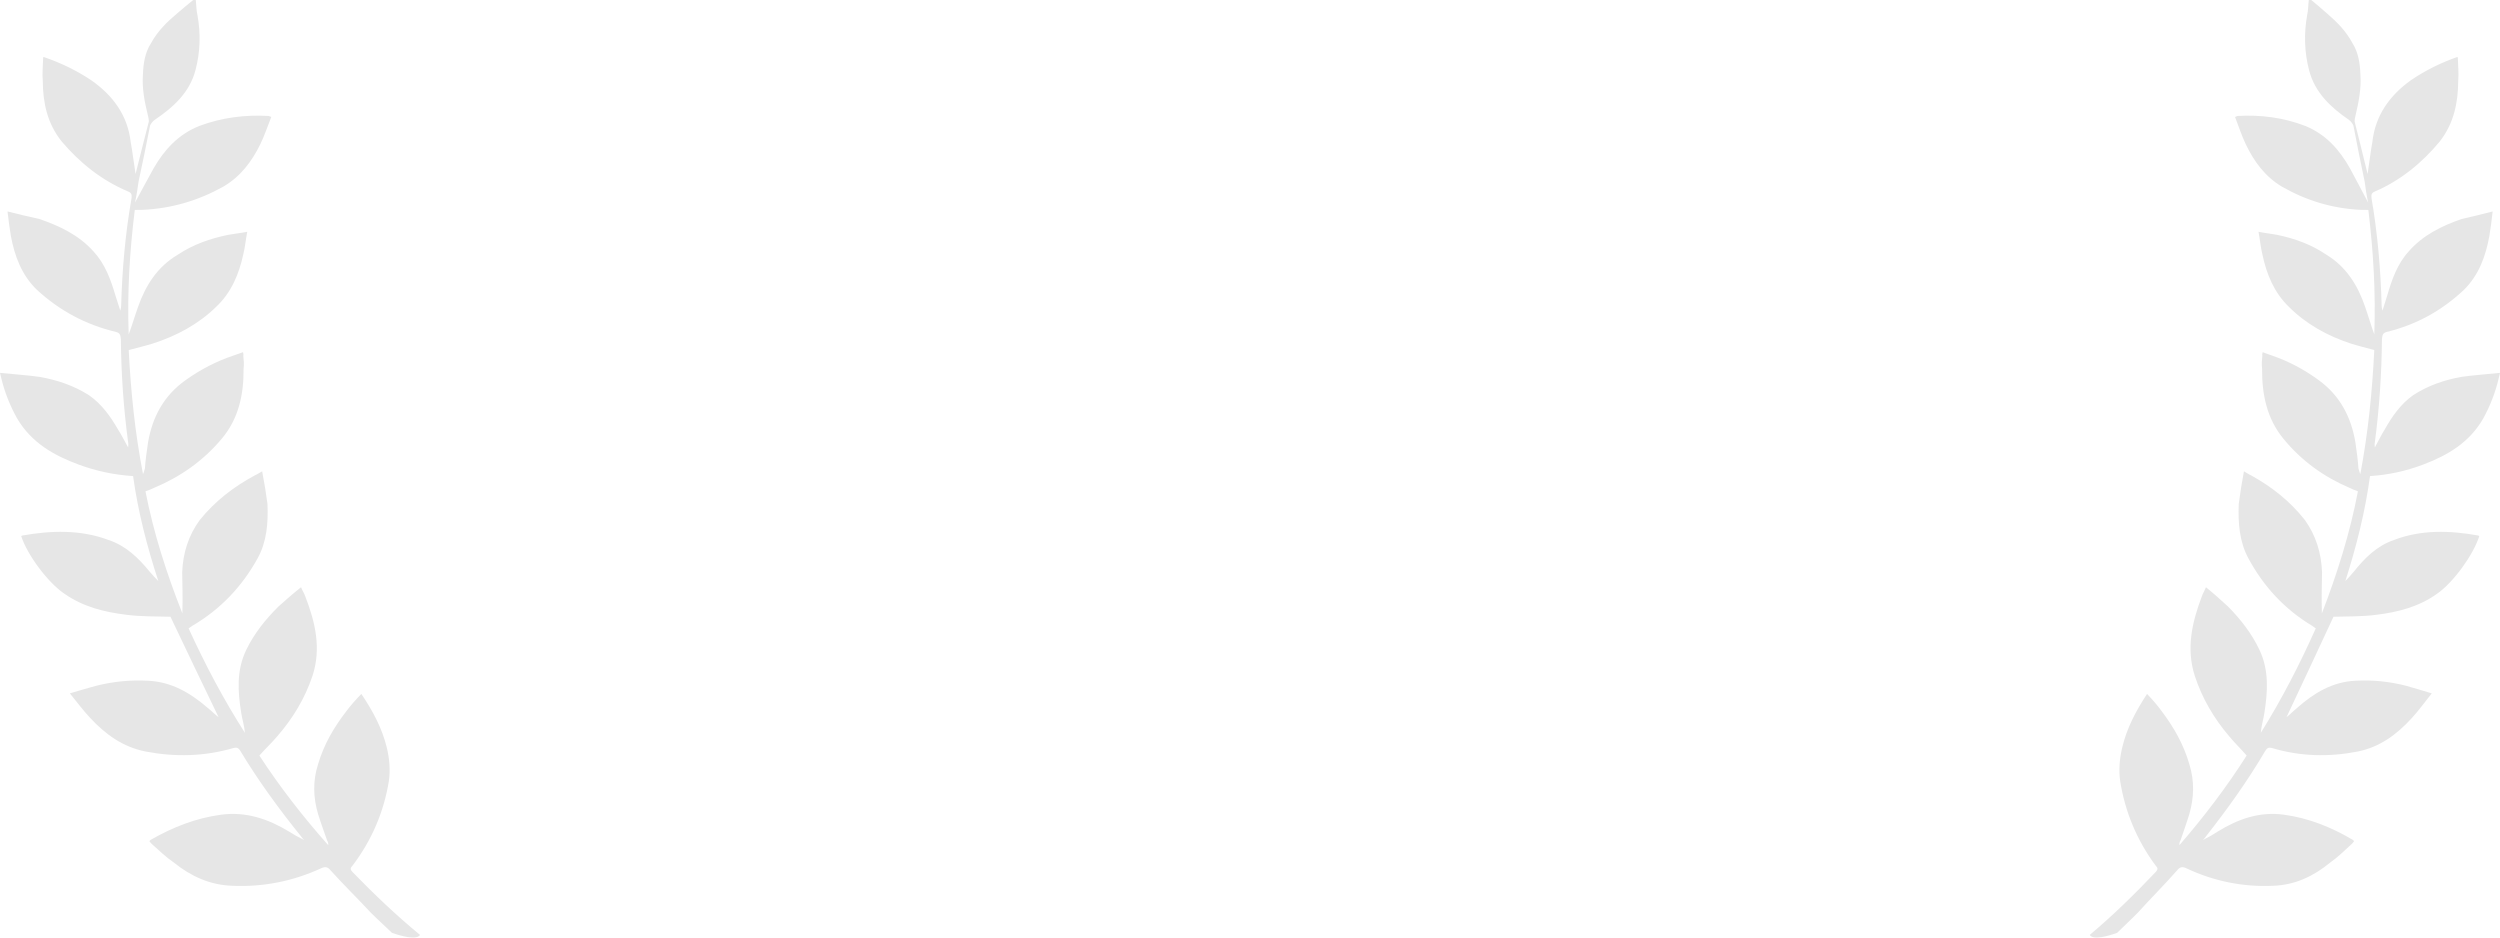 <svg xmlns="http://www.w3.org/2000/svg" width="256" height="96" viewBox="0 0 256 96" fill="none">
<path d="M20.018 7.179C19.421 9.468 17.752 10.992 15.82 12.287C15.644 12.415 15.439 12.667 15.367 12.858C14.998 14.745 14.608 16.666 14.189 18.593C14.091 19.284 13.993 19.975 13.825 20.74C14.522 19.474 15.106 18.349 15.725 17.246C16.805 15.366 18.245 13.751 20.431 12.89C22.707 12.037 25.089 11.739 27.487 11.874C27.55 11.888 27.612 11.902 27.779 11.979C27.392 12.941 27.089 13.884 26.654 14.77C25.784 16.542 24.623 18.092 22.861 19.115C20.258 20.567 17.522 21.354 14.598 21.488C14.333 21.492 14.005 21.482 13.802 21.501C13.275 25.777 13.021 29.96 13.177 34.249C13.536 33.294 13.79 32.393 14.142 31.41C14.912 29.226 16.105 27.32 18.225 26.068C19.777 25.036 21.521 24.424 23.38 24.045C24.003 23.928 24.582 23.88 25.316 23.737C25.161 24.557 25.089 25.358 24.907 26.068C24.474 28.057 23.694 29.954 22.129 31.424C20.339 33.18 18.065 34.41 15.623 35.186C14.825 35.431 14.014 35.621 13.181 35.846C13.393 40.123 13.836 44.374 14.642 48.541C14.748 48.371 14.758 48.165 14.836 48.002C14.894 47.146 15.023 46.216 15.158 45.313C15.597 42.742 16.744 40.527 19.014 38.92C20.526 37.84 22.153 36.994 23.903 36.409C24.254 36.269 24.589 36.19 24.884 36.063C24.924 36.228 24.944 36.31 24.915 36.433C24.959 36.858 25.003 37.283 24.942 37.762C24.962 40.4 24.441 42.874 22.696 44.939C20.816 47.18 18.468 48.834 15.757 49.964C15.518 50.078 15.224 50.205 14.895 50.311C15.728 54.587 17.058 58.718 18.674 62.811C18.718 61.291 18.684 59.934 18.656 58.605C18.734 56.612 19.304 54.823 20.458 53.246C22.027 51.31 23.919 49.85 26.115 48.667C26.305 48.593 26.48 48.465 26.845 48.263C27.07 49.43 27.246 50.521 27.388 51.591C27.472 53.517 27.326 55.468 26.38 57.171C24.8 60.038 22.592 62.386 19.693 64.082C19.594 64.163 19.44 64.257 19.313 64.345C21.017 68.069 22.883 71.609 25.079 75.044C25.03 74.358 24.801 73.657 24.703 73.012C24.35 70.83 24.199 68.629 25.226 66.53C26.032 64.86 27.213 63.393 28.524 62.098C29.278 61.427 29.982 60.798 30.826 60.135C30.976 60.507 31.154 60.755 31.262 61.078C32.294 63.74 32.914 66.411 31.998 69.21C31.227 71.511 29.984 73.574 28.388 75.4C27.816 76.086 27.161 76.675 26.56 77.368C28.64 80.568 31.048 83.662 33.612 86.545C33.628 86.367 33.587 86.202 33.492 86.05C33.194 85.191 32.855 84.283 32.572 83.362C32.074 81.679 32.015 79.979 32.571 78.252C33.172 76.224 34.173 74.508 35.454 72.843C35.9 72.244 36.387 71.695 37.001 71.057C38.202 72.837 39.132 74.593 39.606 76.544C39.88 77.67 39.986 78.836 39.821 79.978C39.313 83.117 38.074 86.05 36.079 88.666C35.84 88.897 35.88 89.062 36.08 89.276C38.287 91.546 40.525 93.693 43 95.726C43.007 95.753 42.79 96.443 40.142 95.525C39.445 94.846 38.692 94.181 37.988 93.475C36.664 92.043 35.193 90.617 33.856 89.13C33.56 88.764 33.309 88.706 32.833 88.934C29.987 90.241 26.911 90.846 23.801 90.704C21.507 90.632 19.543 89.728 17.814 88.334C16.962 87.749 16.3 87.092 15.546 86.426C15.464 86.329 15.394 86.287 15.298 86.136C15.341 86.068 15.44 85.987 15.467 85.98C17.699 84.702 20.046 83.774 22.652 83.424C25.201 83.087 27.46 83.864 29.574 85.14C30.066 85.46 30.544 85.725 31.148 86.019C30.996 85.881 30.913 85.784 30.817 85.632C28.573 82.848 26.449 79.949 24.612 76.895C24.414 76.564 24.226 76.521 23.918 76.594C20.937 77.467 17.937 77.532 14.93 76.959C12.57 76.496 10.805 75.197 9.247 73.53C8.529 72.769 7.91 71.927 7.153 71.001C8.119 70.717 9.001 70.452 9.833 70.227C11.589 69.787 13.32 69.613 15.147 69.707C17.538 69.814 19.466 70.93 21.263 72.483C21.664 72.796 22.023 73.176 22.382 73.44C20.724 70.025 19.08 66.549 17.457 63.155C16.027 63.112 14.499 63.151 12.973 62.957C10.688 62.68 8.518 62.144 6.593 60.795C4.896 59.654 2.785 56.81 2.171 54.892C2.227 54.879 2.221 54.852 2.276 54.839C5.254 54.314 8.247 54.222 11.11 55.293C12.91 55.887 14.194 57.154 15.33 58.543C15.619 58.881 15.902 59.193 16.212 59.497C15.064 55.992 14.133 52.406 13.628 48.75C11.677 48.627 9.867 48.238 8.081 47.582C5.483 46.624 3.216 45.326 1.756 42.852C1.024 41.543 0.488 40.188 0.147 38.786C0.107 38.622 0.073 38.484 0 38.182C1.456 38.334 2.746 38.409 4.062 38.594C5.824 38.907 7.527 39.466 9.1 40.462C10.415 41.373 11.315 42.642 12.082 43.973C12.46 44.552 12.767 45.206 13.123 45.819C13.132 45.614 13.161 45.491 13.128 45.353C12.65 41.807 12.409 38.263 12.377 34.728C12.333 34.302 12.286 34.11 11.903 33.997C8.765 33.252 6.109 31.813 3.788 29.686C2.207 28.169 1.489 26.189 1.113 24.157C0.975 23.347 0.879 22.586 0.77 21.653C1.876 21.946 2.969 22.183 4.034 22.427C6.098 23.133 8.069 24.065 9.572 25.745C10.771 27.032 11.34 28.641 11.825 30.269C12.008 30.778 12.128 31.272 12.318 31.809C12.383 31.59 12.405 31.44 12.406 31.323C12.509 27.611 12.828 23.936 13.474 20.271C13.505 19.915 13.466 19.75 13.104 19.603C10.403 18.465 8.162 16.667 6.296 14.463C4.844 12.626 4.398 10.552 4.381 8.291C4.306 7.496 4.405 6.689 4.42 5.901L4.463 5.833C6.138 6.398 7.811 7.197 9.327 8.206C11.571 9.77 13.076 11.827 13.382 14.543C13.58 15.6 13.7 16.704 13.884 17.823C13.934 17.666 13.921 17.611 13.957 17.515C14.373 15.821 14.816 14.12 15.239 12.452C15.248 12.247 15.188 12 15.155 11.862C14.807 10.434 14.529 9.047 14.635 7.658C14.675 6.487 14.848 5.372 15.472 4.412C16.148 3.18 17.078 2.264 18.134 1.378C18.719 0.863 19.239 0.451 19.781 0.004C19.837 -0.009 19.99 0.013 20.046 0C20.111 0.508 20.098 1.063 20.225 1.585C20.56 3.451 20.512 5.321 20.018 7.179Z" fill="#E6E6E6"/>
<path d="M236.448 7.179C237.03 9.468 238.661 10.992 240.548 12.287C240.72 12.415 240.92 12.667 240.99 12.858C241.351 14.745 241.732 16.666 242.141 18.593C242.236 19.284 242.332 19.975 242.497 20.74C241.816 19.474 241.245 18.349 240.641 17.246C239.586 15.366 238.179 13.751 236.044 12.89C233.821 12.037 231.494 11.739 229.152 11.874C229.091 11.888 229.03 11.902 228.867 11.979C229.245 12.941 229.541 13.884 229.966 14.77C230.816 16.542 231.949 18.092 233.67 19.115C236.213 20.567 238.886 21.354 241.742 21.488C242.001 21.492 242.321 21.482 242.519 21.501C243.034 25.777 243.282 29.96 243.129 34.249C242.779 33.294 242.531 32.393 242.186 31.41C241.435 29.226 240.27 27.32 238.199 26.068C236.683 25.036 234.98 24.424 233.163 24.045C232.556 23.928 231.99 23.88 231.273 23.737C231.425 24.557 231.494 25.358 231.672 26.068C232.095 28.057 232.857 29.954 234.385 31.424C236.134 33.18 238.355 34.41 240.741 35.186C241.52 35.431 242.312 35.621 243.126 35.846C242.918 40.123 242.486 44.374 241.699 48.541C241.595 48.371 241.586 48.165 241.509 48.002C241.452 47.146 241.327 46.216 241.195 45.313C240.766 42.742 239.645 40.527 237.428 38.92C235.952 37.84 234.362 36.994 232.653 36.409C232.31 36.269 231.983 36.19 231.695 36.063C231.656 36.228 231.636 36.31 231.665 36.433C231.622 36.858 231.578 37.283 231.638 37.762C231.618 40.4 232.128 42.874 233.832 44.939C235.668 47.18 237.961 48.834 240.61 49.964C240.843 50.078 241.13 50.205 241.451 50.311C240.638 54.587 239.339 58.718 237.76 62.811C237.717 61.291 237.751 59.934 237.777 58.605C237.702 56.612 237.145 54.823 236.018 53.246C234.485 51.31 232.637 49.85 230.492 48.667C230.307 48.593 230.136 48.465 229.779 48.263C229.56 49.43 229.387 50.521 229.249 51.591C229.167 53.517 229.31 55.468 230.234 57.171C231.776 60.038 233.934 62.386 236.765 64.082C236.861 64.163 237.012 64.257 237.136 64.345C235.472 68.069 233.649 71.609 231.505 75.044C231.552 74.358 231.776 73.657 231.872 73.012C232.217 70.83 232.364 68.629 231.361 66.53C230.573 64.86 229.42 63.393 228.139 62.098C227.403 61.427 226.715 60.798 225.891 60.135C225.745 60.507 225.57 60.755 225.465 61.078C224.457 63.74 223.851 66.411 224.746 69.21C225.499 71.511 226.713 73.574 228.272 75.4C228.831 76.086 229.471 76.675 230.057 77.368C228.026 80.568 225.674 83.662 223.17 86.545C223.154 86.367 223.194 86.202 223.287 86.05C223.578 85.191 223.909 84.283 224.186 83.362C224.672 81.679 224.729 79.979 224.187 78.252C223.6 76.224 222.621 74.508 221.371 72.843C220.935 72.244 220.459 71.695 219.86 71.057C218.686 72.837 217.778 74.593 217.315 76.544C217.047 77.67 216.943 78.836 217.105 79.978C217.602 83.117 218.811 86.05 220.76 88.666C220.994 88.897 220.955 89.062 220.759 89.276C218.603 91.546 216.418 93.693 214 95.726C213.994 95.753 214.205 96.443 216.791 95.525C217.473 94.846 218.208 94.181 218.896 93.475C220.189 92.043 221.625 90.617 222.931 89.13C223.22 88.764 223.465 88.706 223.931 88.934C226.711 90.241 229.715 90.846 232.752 90.704C234.993 90.632 236.912 89.728 238.6 88.334C239.432 87.749 240.079 87.092 240.815 86.426C240.896 86.329 240.964 86.287 241.057 86.136C241.016 86.068 240.92 85.987 240.892 85.98C238.712 84.702 236.42 83.774 233.875 83.424C231.385 83.087 229.178 83.864 227.114 85.14C226.633 85.46 226.166 85.725 225.576 86.019C225.725 85.881 225.805 85.784 225.899 85.632C228.091 82.848 230.166 79.949 231.96 76.895C232.154 76.564 232.338 76.521 232.638 76.594C235.55 77.467 238.48 77.532 241.418 76.959C243.722 76.496 245.446 75.197 246.969 73.53C247.669 72.769 248.273 71.927 249.013 71.001C248.07 70.717 247.209 70.452 246.396 70.227C244.681 69.787 242.989 69.613 241.205 69.707C238.869 69.814 236.987 70.93 235.232 72.483C234.84 72.796 234.49 73.176 234.138 73.44C235.758 70.025 237.363 66.549 238.949 63.155C240.346 63.112 241.838 63.151 243.328 62.957C245.56 62.68 247.68 62.144 249.56 60.795C251.217 59.654 253.279 56.81 253.879 54.892C253.825 54.879 253.831 54.852 253.776 54.839C250.869 54.314 247.945 54.222 245.149 55.293C243.39 55.887 242.136 57.154 241.027 58.543C240.744 58.881 240.468 59.193 240.165 59.497C241.286 55.992 242.196 52.406 242.689 48.75C244.595 48.627 246.362 48.238 248.107 47.582C250.645 46.624 252.859 45.326 254.284 42.852C255 41.543 255.524 40.188 255.856 38.786C255.896 38.622 255.928 38.484 256 38.182C254.578 38.334 253.318 38.409 252.032 38.594C250.312 38.907 248.648 39.466 247.112 40.462C245.827 41.373 244.948 42.642 244.199 43.973C243.83 44.552 243.53 45.206 243.183 45.819C243.174 45.614 243.145 45.491 243.178 45.353C243.645 41.807 243.88 38.263 243.911 34.728C243.954 34.302 244 34.11 244.373 33.997C247.438 33.252 250.033 31.813 252.3 29.686C253.844 28.169 254.546 26.189 254.913 24.157C255.047 23.347 255.141 22.586 255.247 21.653C254.167 21.946 253.1 22.183 252.06 22.427C250.044 23.133 248.119 24.065 246.651 25.745C245.479 27.032 244.924 28.641 244.45 30.269C244.272 30.778 244.154 31.272 243.969 31.809C243.905 31.59 243.883 31.44 243.882 31.323C243.782 27.611 243.471 23.936 242.84 20.271C242.809 19.915 242.848 19.75 243.2 19.603C245.839 18.465 248.028 16.667 249.851 14.463C251.269 12.626 251.704 10.552 251.721 8.291C251.794 7.496 251.697 6.689 251.682 5.901L251.641 5.833C250.005 6.398 248.371 7.197 246.889 8.206C244.698 9.77 243.228 11.827 242.929 14.543C242.736 15.6 242.618 16.704 242.439 17.823C242.39 17.666 242.403 17.611 242.368 17.515C241.962 15.821 241.528 14.12 241.115 12.452C241.107 12.247 241.165 12 241.198 11.862C241.537 10.434 241.809 9.047 241.706 7.658C241.666 6.487 241.498 5.372 240.888 4.412C240.228 3.18 239.319 2.264 238.288 1.378C237.717 0.863 237.208 0.451 236.679 0.004C236.624 -0.009 236.475 0.013 236.42 0C236.357 0.508 236.37 1.063 236.246 1.585C235.918 3.451 235.965 5.321 236.448 7.179Z" fill="#E6E6E6"/>
</svg>
